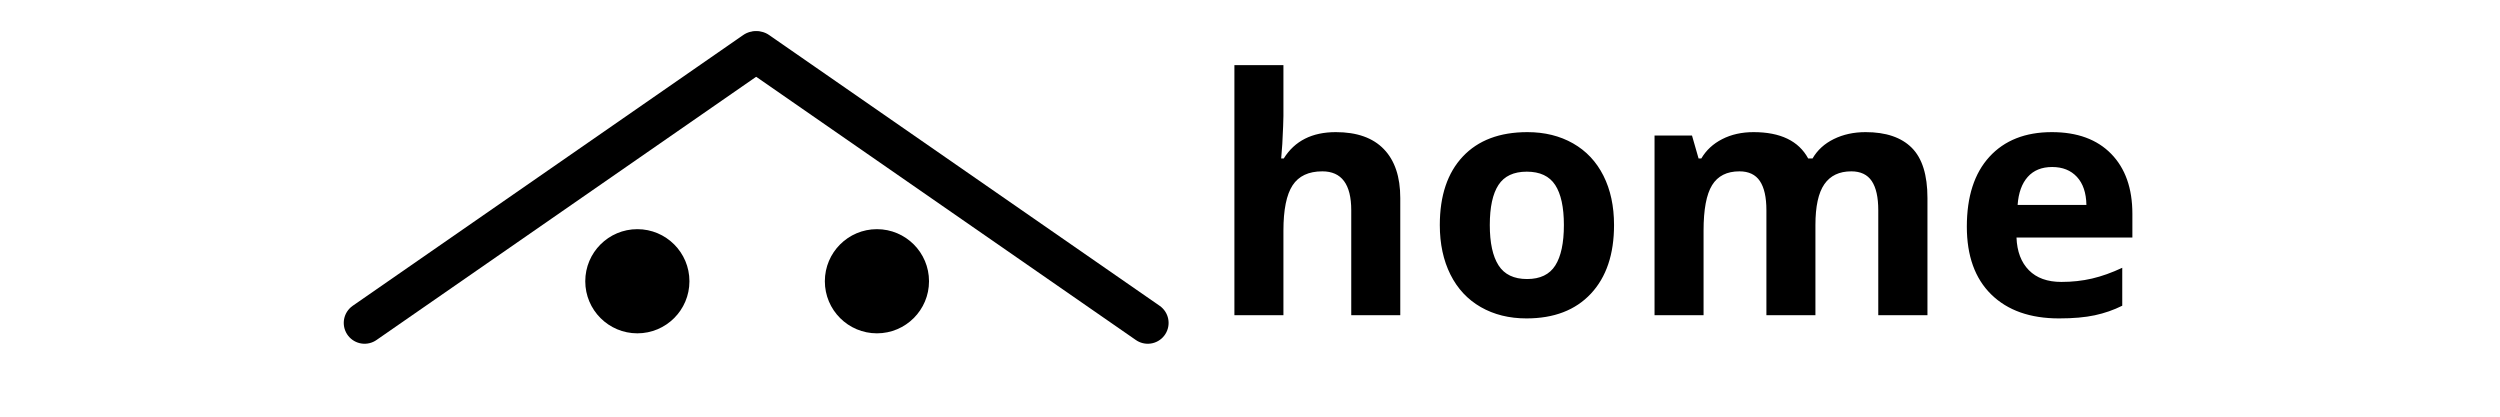 <?xml version="1.0" encoding="UTF-8" standalone="no"?>
<svg xmlns="http://www.w3.org/2000/svg" xmlns:xlink="http://www.w3.org/1999/xlink" style="isolation:isolate" viewBox="0 0 1800 400" width="1800pt" height="300pt"><defs><clipPath id="_clipPath_SeGSemo7CUI4vPnXFaQTYTh16oAKwMOt"><rect width="1800" height="400"/></clipPath></defs><g clip-path="url(#_clipPath_SeGSemo7CUI4vPnXFaQTYTh16oAKwMOt)"><path d=" M 426.855 50 L 614.355 180 L 801.855 310" fill="none" vector-effect="non-scaling-stroke" stroke-width="40" stroke="rgb(0,0,0)" stroke-linejoin="bevel" stroke-linecap="round" stroke-miterlimit="3"/><circle vector-effect="non-scaling-stroke" cx="311.855" cy="270" r="50" fill="rgb(0,0,0)"/><circle vector-effect="non-scaling-stroke" cx="541.855" cy="270" r="50" fill="rgb(0,0,0)"/><line x1="50" y1="310" x2="425" y2="50" vector-effect="non-scaling-stroke" stroke-width="40" stroke="rgb(0,0,0)" stroke-linejoin="bevel" stroke-linecap="round" stroke-miterlimit="3"/><path d=" M 1044.261 190.106 L 1044.261 302.589 L 997.2 302.589 L 997.2 201.833 L 997.2 201.833 Q 997.2 164.493 969.427 164.493 L 969.427 164.493 L 969.427 164.493 Q 949.677 164.493 940.882 177.917 L 940.882 177.917 L 940.882 177.917 Q 932.087 191.341 932.087 221.429 L 932.087 221.429 L 932.087 302.589 L 885.026 302.589 L 885.026 62.503 L 932.087 62.503 L 932.087 111.415 L 932.087 111.415 Q 932.087 117.124 931.007 138.263 L 931.007 138.263 L 929.927 152.149 L 932.396 152.149 L 932.396 152.149 Q 948.134 126.845 982.388 126.845 L 982.388 126.845 L 982.388 126.845 Q 1012.784 126.845 1028.522 143.2 L 1028.522 143.2 L 1028.522 143.2 Q 1044.261 159.556 1044.261 190.106 L 1044.261 190.106 L 1044.261 190.106 Z  M 1130.204 216.028 L 1130.204 216.028 L 1130.204 216.028 Q 1130.204 241.642 1138.613 254.757 L 1138.613 254.757 L 1138.613 254.757 Q 1147.022 267.872 1166.001 267.872 L 1166.001 267.872 L 1166.001 267.872 Q 1184.825 267.872 1193.08 254.834 L 1193.08 254.834 L 1193.08 254.834 Q 1201.335 241.796 1201.335 216.028 L 1201.335 216.028 L 1201.335 216.028 Q 1201.335 190.415 1193.003 177.608 L 1193.003 177.608 L 1193.003 177.608 Q 1184.671 164.802 1165.692 164.802 L 1165.692 164.802 L 1165.692 164.802 Q 1146.868 164.802 1138.536 177.531 L 1138.536 177.531 L 1138.536 177.531 Q 1130.204 190.261 1130.204 216.028 Z  M 1249.476 216.028 L 1249.476 216.028 L 1249.476 216.028 Q 1249.476 258.151 1227.257 281.913 L 1227.257 281.913 L 1227.257 281.913 Q 1205.038 305.675 1165.384 305.675 L 1165.384 305.675 L 1165.384 305.675 Q 1140.542 305.675 1121.563 294.797 L 1121.563 294.797 L 1121.563 294.797 Q 1102.585 283.919 1092.401 263.552 L 1092.401 263.552 L 1092.401 263.552 Q 1082.218 243.185 1082.218 216.028 L 1082.218 216.028 L 1082.218 216.028 Q 1082.218 173.751 1104.282 150.298 L 1104.282 150.298 L 1104.282 150.298 Q 1126.347 126.845 1166.31 126.845 L 1166.31 126.845 L 1166.31 126.845 Q 1191.151 126.845 1210.13 137.646 L 1210.13 137.646 L 1210.13 137.646 Q 1229.108 148.446 1239.292 168.659 L 1239.292 168.659 L 1239.292 168.659 Q 1249.476 188.872 1249.476 216.028 Z  M 1442.81 216.028 L 1442.81 302.589 L 1395.749 302.589 L 1395.749 201.833 L 1395.749 201.833 Q 1395.749 183.163 1389.5 173.828 L 1389.5 173.828 L 1389.5 173.828 Q 1383.251 164.493 1369.827 164.493 L 1369.827 164.493 L 1369.827 164.493 Q 1351.774 164.493 1343.597 177.763 L 1343.597 177.763 L 1343.597 177.763 Q 1335.419 191.032 1335.419 221.429 L 1335.419 221.429 L 1335.419 302.589 L 1288.358 302.589 L 1288.358 130.085 L 1324.31 130.085 L 1330.636 152.149 L 1333.259 152.149 L 1333.259 152.149 Q 1340.202 140.269 1353.317 133.557 L 1353.317 133.557 L 1353.317 133.557 Q 1366.433 126.845 1383.405 126.845 L 1383.405 126.845 L 1383.405 126.845 Q 1422.134 126.845 1435.866 152.149 L 1435.866 152.149 L 1440.032 152.149 L 1440.032 152.149 Q 1446.976 140.114 1460.477 133.479 L 1460.477 133.479 L 1460.477 133.479 Q 1473.978 126.845 1490.95 126.845 L 1490.95 126.845 L 1490.95 126.845 Q 1520.267 126.845 1535.311 141.889 L 1535.311 141.889 L 1535.311 141.889 Q 1550.354 156.933 1550.354 190.106 L 1550.354 190.106 L 1550.354 302.589 L 1503.14 302.589 L 1503.14 201.833 L 1503.14 201.833 Q 1503.14 183.163 1496.891 173.828 L 1496.891 173.828 L 1496.891 173.828 Q 1490.642 164.493 1477.218 164.493 L 1477.218 164.493 L 1477.218 164.493 Q 1459.937 164.493 1451.373 176.837 L 1451.373 176.837 L 1451.373 176.837 Q 1442.81 189.181 1442.81 216.028 L 1442.81 216.028 L 1442.81 216.028 Z  M 1670.089 160.327 L 1670.089 160.327 L 1670.089 160.327 Q 1655.122 160.327 1646.636 169.816 L 1646.636 169.816 L 1646.636 169.816 Q 1638.149 179.306 1636.915 196.741 L 1636.915 196.741 L 1702.954 196.741 L 1702.954 196.741 Q 1702.646 179.306 1693.851 169.816 L 1693.851 169.816 L 1693.851 169.816 Q 1685.056 160.327 1670.089 160.327 Z  M 1676.724 305.675 L 1676.724 305.675 L 1676.724 305.675 Q 1635.063 305.675 1611.61 282.685 L 1611.61 282.685 L 1611.61 282.685 Q 1588.157 259.694 1588.157 217.571 L 1588.157 217.571 L 1588.157 217.571 Q 1588.157 174.214 1609.836 150.529 L 1609.836 150.529 L 1609.836 150.529 Q 1631.515 126.845 1669.78 126.845 L 1669.78 126.845 L 1669.78 126.845 Q 1706.349 126.845 1726.716 147.675 L 1726.716 147.675 L 1726.716 147.675 Q 1747.083 168.505 1747.083 205.228 L 1747.083 205.228 L 1747.083 228.063 L 1635.835 228.063 L 1635.835 228.063 Q 1636.606 248.122 1647.716 259.386 L 1647.716 259.386 L 1647.716 259.386 Q 1658.825 270.649 1678.884 270.649 L 1678.884 270.649 L 1678.884 270.649 Q 1694.468 270.649 1708.354 267.409 L 1708.354 267.409 L 1708.354 267.409 Q 1722.241 264.169 1737.362 257.071 L 1737.362 257.071 L 1737.362 293.485 L 1737.362 293.485 Q 1725.019 299.657 1710.978 302.666 L 1710.978 302.666 L 1710.978 302.666 Q 1696.937 305.675 1676.724 305.675 Z " fill="rgb(0,0,0)"/></g></svg>
